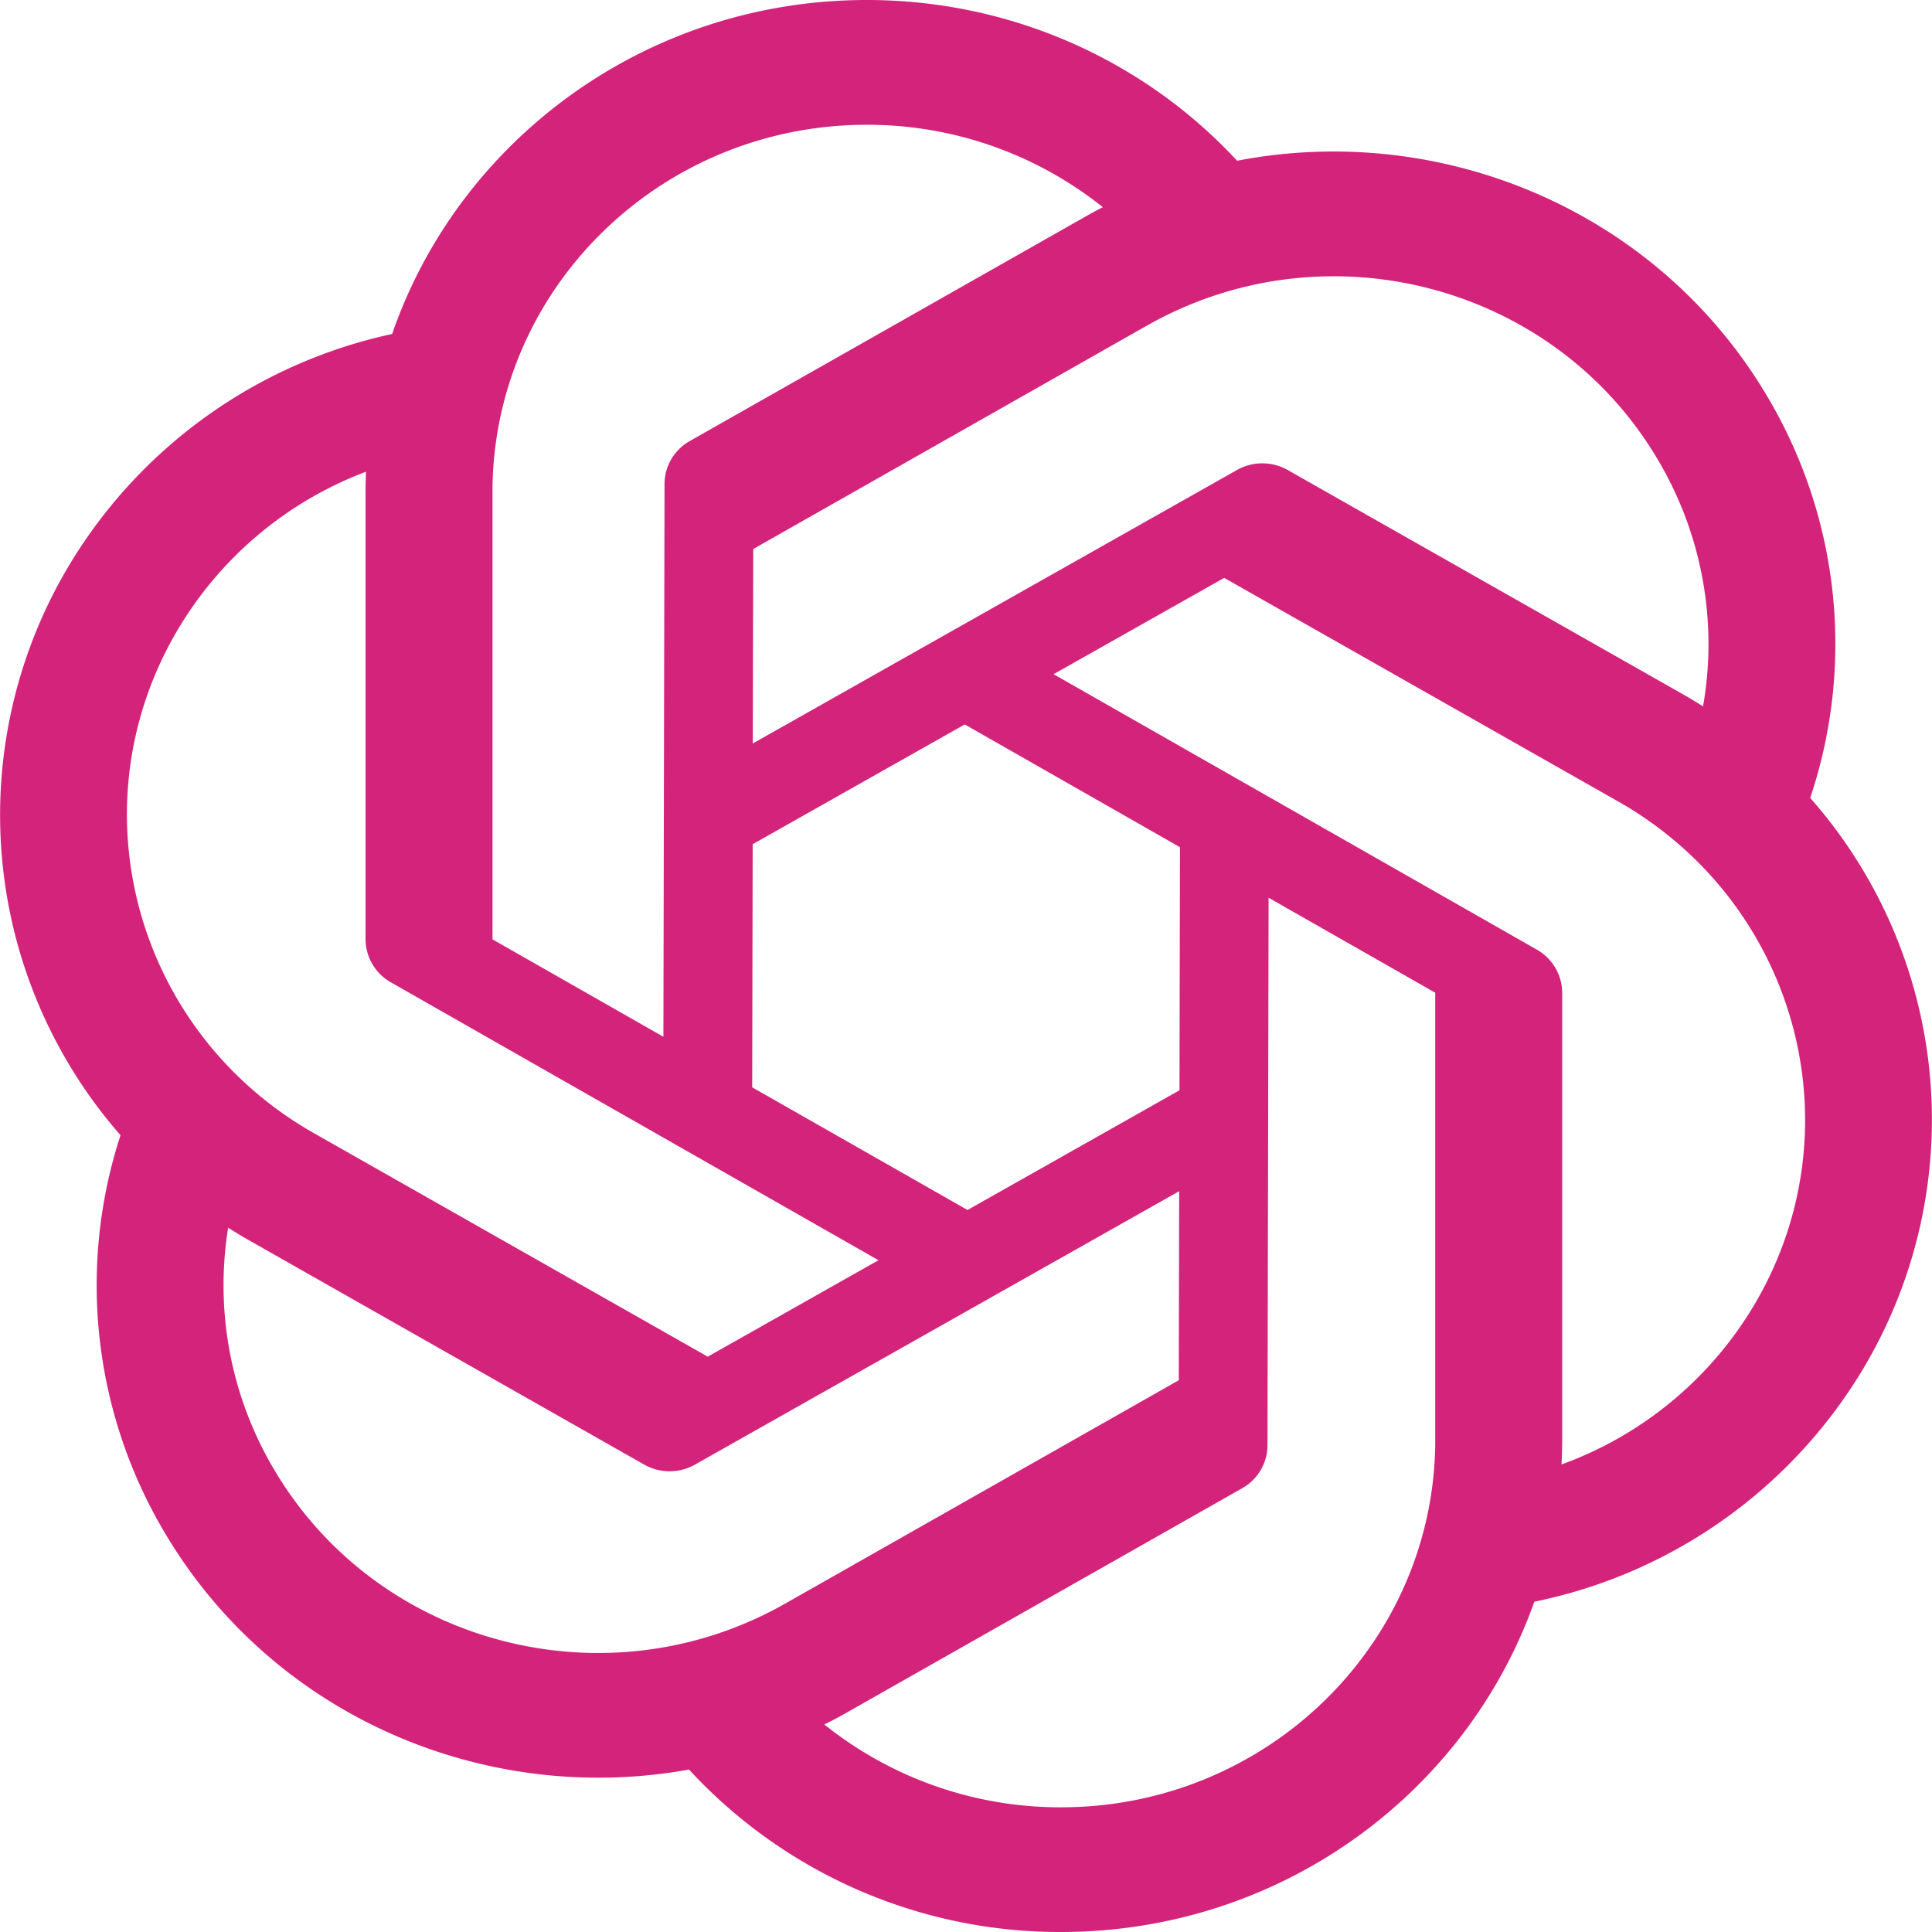 <svg t="1707736677763" class="icon" viewBox="0 0 1024 1024" version="1.1" xmlns="http://www.w3.org/2000/svg" p-id="1596" width="200" height="200"><path d="M459.435 0c75.819 0 146.475 31.488 196.267 85.205 108.416-20.992 223.104 26.368 281.429 125.653a256.512 256.512 0 0 1 22.315 212.053 257.621 257.621 0 0 1 28.928 301.141 264.832 264.832 0 0 1-175.147 124.885C777.045 950.911 678.4 1023.999 562.347 1023.999a267.136 267.136 0 0 1-197.163-86.101c-107.52 19.499-220.544-27.904-278.314-126.293a256.512 256.512 0 0 1-22.997-209.92 257.621 257.621 0 0 1-28.245-300.373 264.746 264.746 0 0 1 172.203-124.288C243.414 74.069 342.656 0 459.435 0z m212.949 475.776l-0.597 290.218c0 9.429-5.12 18.133-13.44 22.827l-208.64 118.357c-4.181 2.432-8.491 4.693-12.8 6.827a199.851 199.851 0 0 0 125.44 43.904c108.459 0 196.608-85.547 198.357-191.744v-240l-88.32-50.347z m-47.36 155.563l-256.682 144.939a27.307 27.307 0 0 1-26.88 0l-208.597-118.4a270.89 270.89 0 0 1-11.947-7.168 191.36 191.36 0 0 0 24.192 127.872c54.229 92.331 173.696 124.587 268.16 72.96l2.859-1.579 208.64-118.4 0.213-100.267z m23.808-325.034l-90.411 51.029 256.17 146.005c8.277 4.736 13.397 13.483 13.397 22.869v236.757c0 4.437-0.128 8.875-0.341 13.227a196.779 196.779 0 0 0 102.485-85.163c54.229-92.331 22.912-210.133-69.803-264.704l-2.816-1.621-208.64-118.4z m-454.826-56.32l-1.621 0.64A196.693 196.693 0 0 0 93.867 334.336C39.68 426.666 70.955 544.426 163.67 599.04l2.816 1.621 208.64 118.4 90.496-51.115-258.432-147.285a26.368 26.368 0 0 1-13.44-22.869V261.034c0-3.669 0.085-7.381 0.256-11.051zM511.275 384L398.933 447.445l-0.256 128.853 114.133 65.024 112.341-63.445 0.256-128.853-114.091-65.067z m-51.84-317.866c-108.501 0-196.651 85.547-198.4 191.744v240l90.581 51.627 0.597-292.949c0-9.429 5.12-18.133 13.44-22.827l208.64-118.357c3.413-1.963 6.827-3.84 10.24-5.547a199.851 199.851 0 0 0-125.099-43.691z m151.296 104.875l-2.859 1.579-208.64 118.4-0.256 103.083 256.682-144.981a27.307 27.307 0 0 1 26.88 0.043l208.597 118.357c3.925 2.219 7.765 4.523 11.52 6.912a191.403 191.403 0 0 0-23.765-130.432c-54.229-92.331-173.696-124.587-268.16-72.96z" fill="#d4237a" p-id="1597"></path></svg>